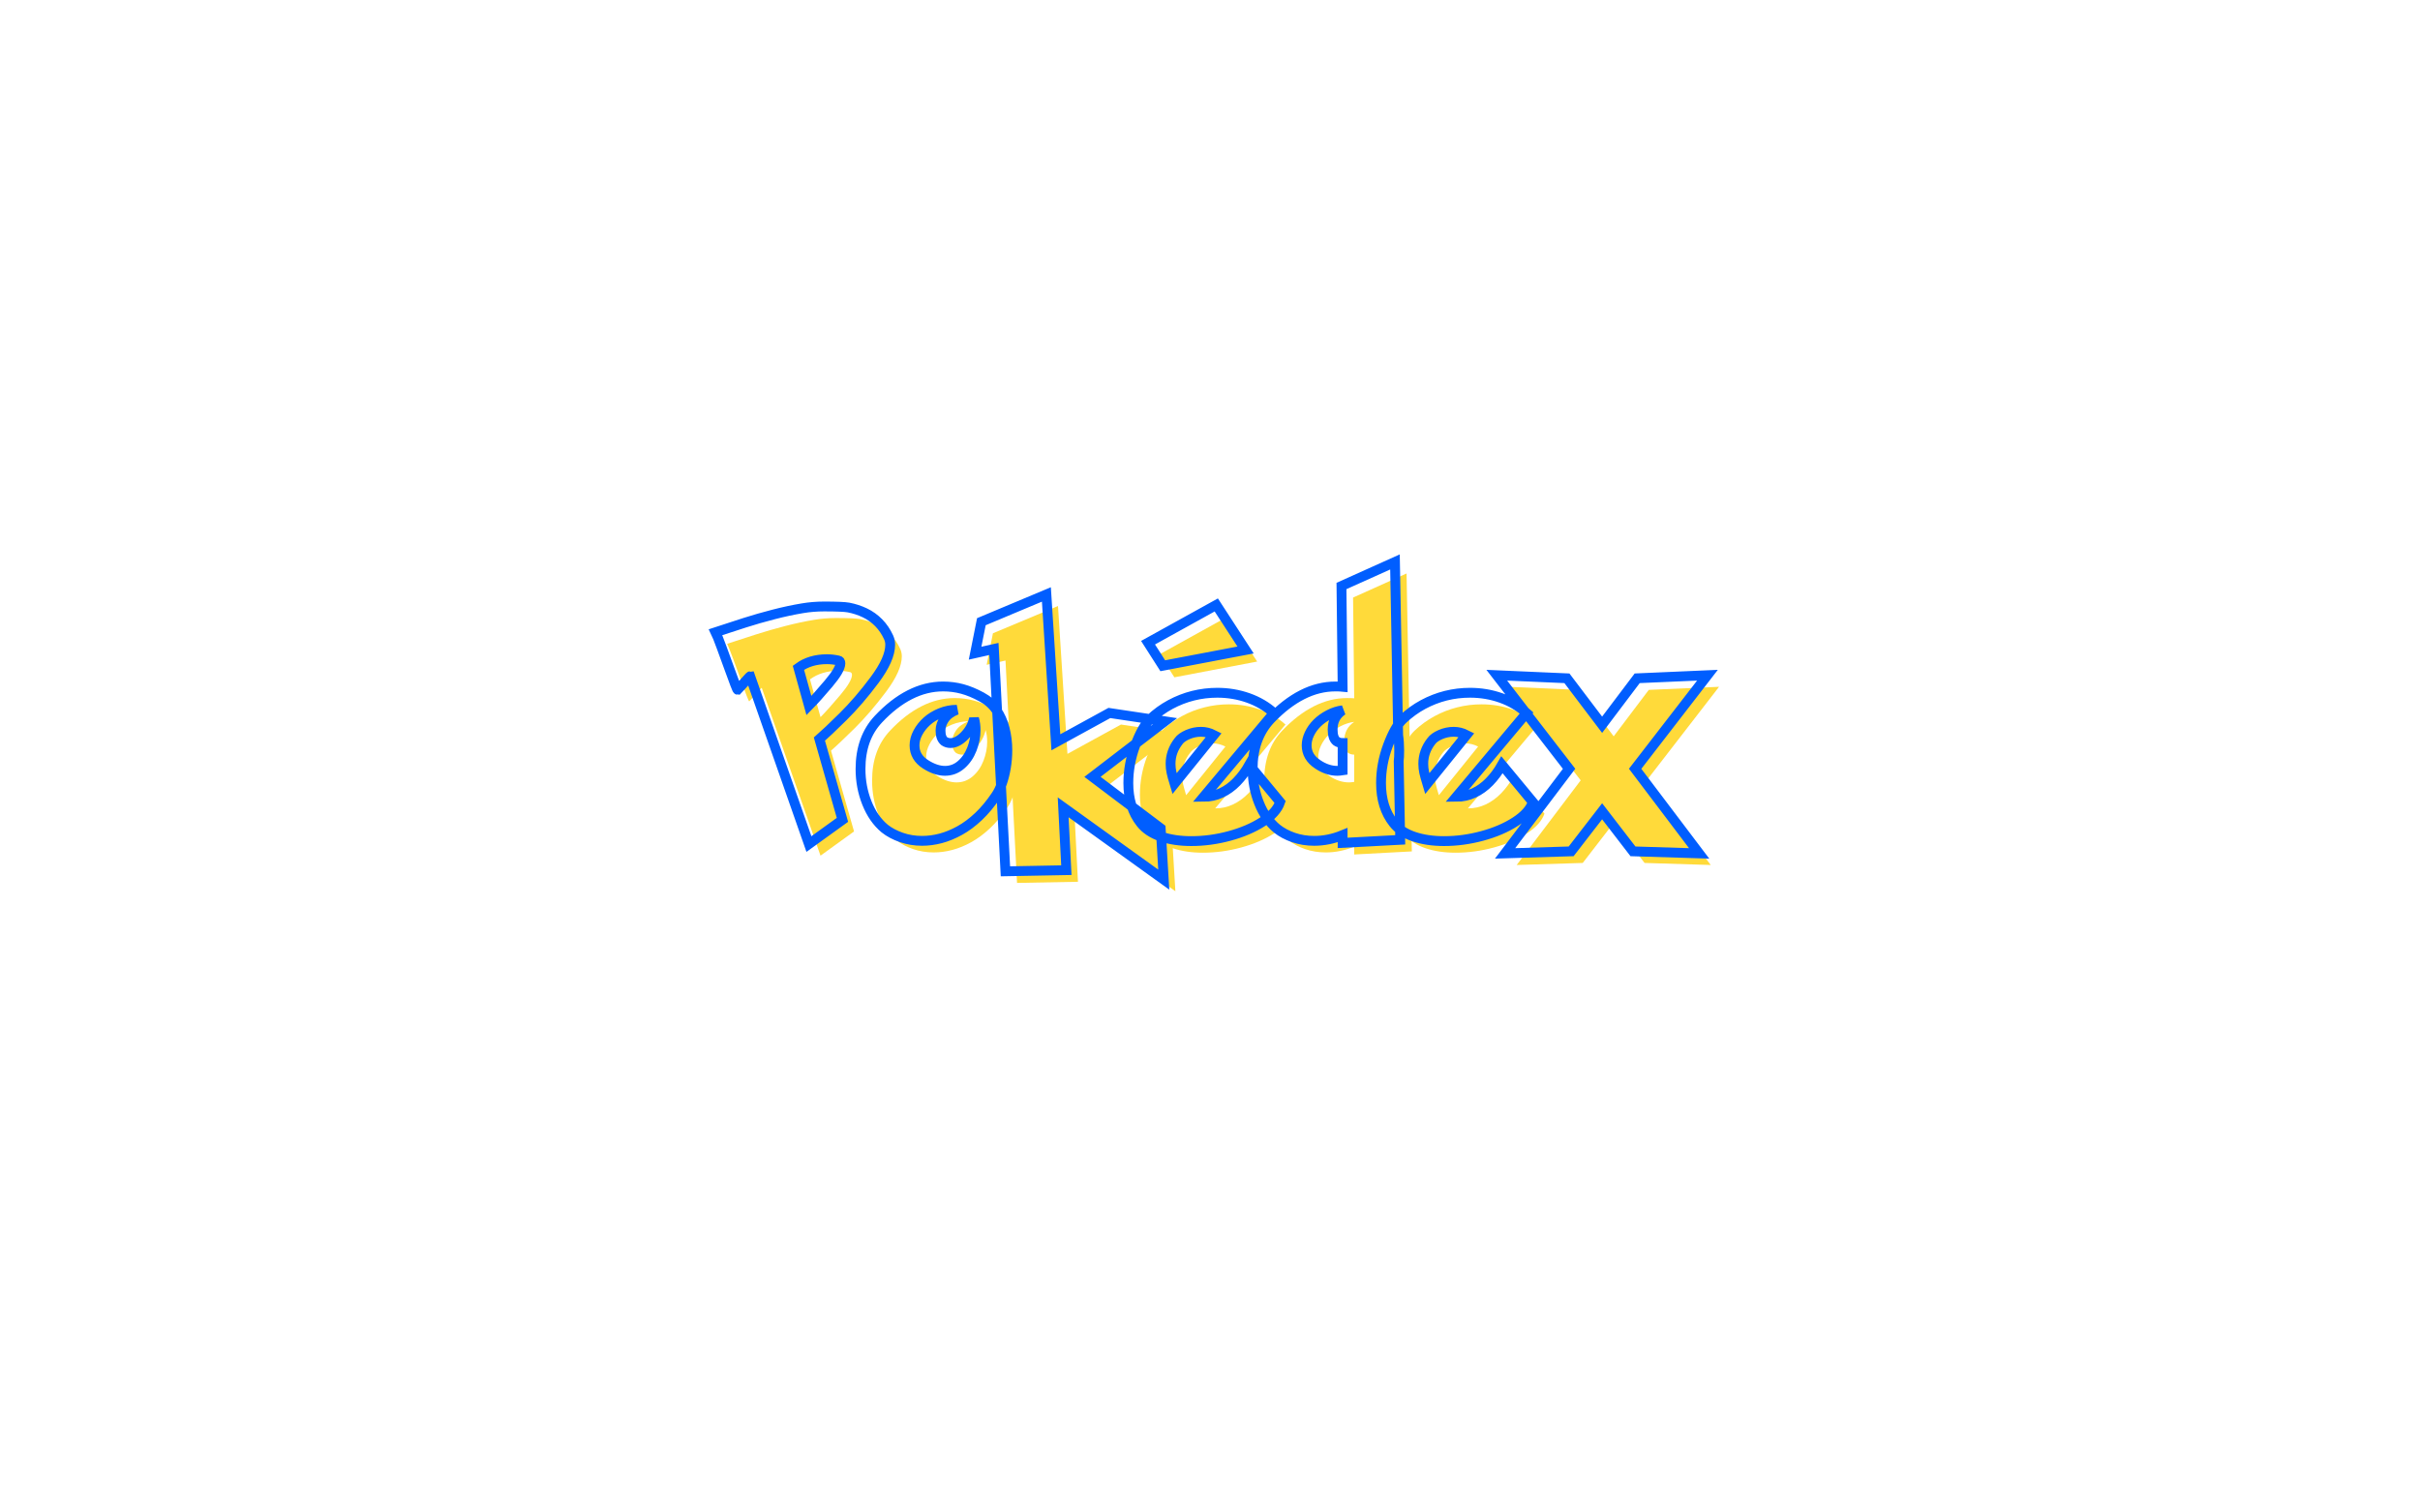 <?xml version="1.0" encoding="UTF-8"?><svg xmlns="http://www.w3.org/2000/svg" xmlns:xlink="http://www.w3.org/1999/xlink" contentScriptType="text/ecmascript" width="960pt" zoomAndPan="magnify" contentStyleType="text/css" viewBox="0 0 960 600" height="600pt" preserveAspectRatio="xMidYMid meet" version="1.2"><defs><g/></defs><g xml:id="surface1" id="surface1"><g style="fill:rgb(100%,85.489%,22.749%);fill-opacity:1;"><g transform="translate(292.635, 336.079)"><path style="stroke:none;" d="M -4.172 -80.688 C -0.066 -82.039 3.785 -83.289 7.391 -84.438 C 10.992 -85.594 14.789 -86.688 18.781 -87.719 C 22.781 -88.758 26.609 -89.582 30.266 -90.188 C 33.078 -90.664 35.957 -90.906 38.906 -90.906 C 43.812 -90.906 47.023 -90.77 48.547 -90.5 C 50.848 -90.051 53.02 -89.336 55.062 -88.359 C 57.113 -87.379 58.941 -86.066 60.547 -84.422 C 62.16 -82.785 63.477 -80.848 64.5 -78.609 C 64.906 -77.691 65.109 -76.727 65.109 -75.719 C 65.109 -71.926 63.031 -67.254 58.875 -61.703 C 54.727 -56.148 50.566 -51.305 46.391 -47.172 C 42.211 -43.047 39.086 -40.086 37.016 -38.297 L 46.156 -6.25 L 32.859 3.359 L 9.547 -63.219 C 9.484 -63.219 9.16 -62.895 8.578 -62.25 C 8.004 -61.613 7.25 -60.781 6.312 -59.75 C 5.383 -58.719 4.805 -58.082 4.578 -57.844 C 4.473 -57.844 4.141 -58.566 3.578 -60.016 C 3.023 -61.473 2.281 -63.5 1.344 -66.094 C 0.414 -68.688 -0.629 -71.562 -1.797 -74.719 C -2.973 -77.883 -3.766 -79.875 -4.172 -80.688 Z M 28.688 -66.578 L 32.859 -51.594 C 34.953 -53.727 37.555 -56.641 40.672 -60.328 C 43.785 -64.016 45.344 -66.691 45.344 -68.359 C 45.344 -68.992 45.07 -69.363 44.531 -69.469 C 43.008 -69.812 41.504 -69.984 40.016 -69.984 C 35.547 -69.984 31.77 -68.848 28.688 -66.578 Z M 28.688 -66.578 "/></g></g><g style="fill:rgb(100%,85.489%,22.749%);fill-opacity:1;"><g transform="translate(347.938, 336.079)"><path style="stroke:none;" d="M 46.062 -55 C 48.469 -53.707 50.422 -51.969 51.922 -49.781 C 53.43 -47.602 54.531 -45.148 55.219 -42.422 C 55.914 -39.703 56.266 -36.867 56.266 -33.922 C 56.266 -31.484 56.066 -29.129 55.672 -26.859 C 55.285 -24.598 54.754 -22.52 54.078 -20.625 C 53.398 -18.727 52.609 -17.117 51.703 -15.797 C 49.566 -12.609 47.281 -9.863 44.844 -7.562 C 42.406 -5.258 39.914 -3.406 37.375 -2 C 34.832 -0.594 32.316 0.438 29.828 1.094 C 27.348 1.75 24.891 2.078 22.453 2.078 C 19.566 2.078 16.828 1.629 14.234 0.734 C 11.648 -0.16 9.445 -1.336 7.625 -2.797 C 4.602 -5.297 2.242 -8.672 0.547 -12.922 C -1.141 -17.172 -1.984 -21.664 -1.984 -26.406 C -1.984 -34.562 0.367 -41.145 5.078 -46.156 C 9.109 -50.457 13.27 -53.695 17.562 -55.875 C 21.863 -58.062 26.27 -59.156 30.781 -59.156 C 33.414 -59.156 35.953 -58.828 38.391 -58.172 C 40.828 -57.516 43.383 -56.457 46.062 -55 Z M 43.062 -46.469 C 42.488 -43.895 41.242 -41.625 39.328 -39.656 C 37.422 -37.695 35.551 -36.719 33.719 -36.719 C 32.801 -36.719 31.988 -36.953 31.281 -37.422 C 30.27 -38.234 29.766 -39.656 29.766 -41.688 C 29.766 -43.25 30.281 -44.789 31.312 -46.312 C 32.344 -47.832 33.973 -49.035 36.203 -49.922 C 33.973 -49.922 31.816 -49.492 29.734 -48.641 C 27.648 -47.797 25.863 -46.707 24.375 -45.375 C 22.883 -44.039 21.691 -42.535 20.797 -40.859 C 19.898 -39.18 19.453 -37.492 19.453 -35.797 C 19.453 -32.648 20.906 -30.145 23.812 -28.281 C 26.52 -26.562 29.094 -25.703 31.531 -25.703 C 33.938 -25.703 36.07 -26.504 37.938 -28.109 C 39.801 -29.711 41.223 -31.773 42.203 -34.297 C 43.18 -36.828 43.672 -39.328 43.672 -41.797 C 43.672 -43.484 43.469 -45.039 43.062 -46.469 Z M 43.062 -46.469 "/></g></g><g style="fill:rgb(100%,85.489%,22.749%);fill-opacity:1;"><g transform="translate(398.062, 336.079)"><path style="stroke:none;" d="M -4.172 -84.859 L 21.641 -95.672 L 25.391 -37.016 L 46.625 -48.656 L 68.656 -45.344 L 39.922 -23.312 L 66.984 -2.891 L 68.203 17.469 L 28.281 -11.219 L 29.562 13.719 L 5.391 14.172 L 0.812 -74.047 L -6.656 -72.359 Z M -4.172 -84.859 "/></g></g><g style="fill:rgb(100%,85.489%,22.749%);fill-opacity:1;"><g transform="translate(453.365, 336.079)"><path style="stroke:none;" d="M 46.828 -28.078 L 59.062 -13.312 C 58.082 -10.469 55.754 -7.859 52.078 -5.484 C 48.398 -3.117 44.031 -1.25 38.969 0.125 C 33.914 1.5 28.863 2.188 23.812 2.188 C 19.344 2.188 15.359 1.594 11.859 0.406 C 8.359 -0.781 5.66 -2.578 3.766 -4.984 C 0.473 -9.109 -1.172 -14.391 -1.172 -20.828 C -1.172 -25.898 -0.25 -30.898 1.594 -35.828 C 3.445 -40.754 5.406 -44.195 7.469 -46.156 C 9.938 -48.5 12.617 -50.445 15.516 -52 C 18.41 -53.562 21.414 -54.727 24.531 -55.5 C 27.645 -56.281 30.844 -56.672 34.125 -56.672 C 38.426 -56.672 42.516 -55.984 46.391 -54.609 C 50.266 -53.242 53.66 -51.258 56.578 -48.656 L 28.688 -15.391 C 31.164 -15.391 33.508 -15.906 35.719 -16.938 C 37.938 -17.969 39.977 -19.438 41.844 -21.344 C 43.707 -23.258 45.367 -25.504 46.828 -28.078 Z M 32.75 -39.922 C 31.094 -40.766 29.398 -41.188 27.672 -41.188 C 25.848 -41.188 24.082 -40.812 22.375 -40.062 C 20.664 -39.32 19.453 -38.441 18.734 -37.422 C 16.641 -34.711 15.594 -31.734 15.594 -28.484 C 15.594 -27.305 15.707 -26.176 15.938 -25.094 C 16.176 -24.008 16.586 -22.52 17.172 -20.625 Z M 6.656 -76.531 L 33.719 -91.516 L 45.344 -73.641 L 12.5 -67.391 Z M 6.656 -76.531 "/></g></g><g style="fill:rgb(100%,85.489%,22.749%);fill-opacity:1;"><g transform="translate(503.49, 336.079)"><path style="stroke:none;" d="M 33.719 -49.719 C 31.852 -49.477 30.016 -48.883 28.203 -47.938 C 26.398 -46.988 24.852 -45.867 23.562 -44.578 C 22.281 -43.297 21.273 -41.883 20.547 -40.344 C 19.816 -38.801 19.453 -37.285 19.453 -35.797 C 19.453 -32.723 20.906 -30.219 23.812 -28.281 C 26.383 -26.562 28.992 -25.703 31.641 -25.703 C 32.148 -25.703 32.844 -25.77 33.719 -25.906 L 33.719 -36.719 C 32.801 -36.719 31.988 -36.953 31.281 -37.422 C 30.27 -38.234 29.766 -39.789 29.766 -42.094 C 29.766 -45.414 31.082 -47.957 33.719 -49.719 Z M 33.266 -99.031 L 54.484 -108.578 L 55.766 -39.812 C 56.035 -38.051 56.172 -36.055 56.172 -33.828 C 56.172 -31.859 56.102 -30.398 55.969 -29.453 L 56.578 1.672 L 33.719 2.891 L 33.719 -0.203 C 30 1.316 26.242 2.078 22.453 2.078 C 19.535 2.078 16.797 1.633 14.234 0.75 C 11.68 -0.125 9.477 -1.305 7.625 -2.797 C 4.602 -5.297 2.242 -8.672 0.547 -12.922 C -1.141 -17.172 -1.984 -21.664 -1.984 -26.406 C -1.984 -34.562 0.367 -41.145 5.078 -46.156 C 9.141 -50.426 13.328 -53.66 17.641 -55.859 C 21.961 -58.055 26.375 -59.156 30.875 -59.156 C 32.125 -59.156 33.07 -59.125 33.719 -59.062 Z M 33.266 -99.031 "/></g></g><g style="fill:rgb(100%,85.489%,22.749%);fill-opacity:1;"><g transform="translate(553.614, 336.079)"><path style="stroke:none;" d="M 46.828 -28.078 L 59.062 -13.312 C 58.082 -10.469 55.754 -7.859 52.078 -5.484 C 48.398 -3.117 44.031 -1.25 38.969 0.125 C 33.914 1.5 28.863 2.188 23.812 2.188 C 19.344 2.188 15.359 1.594 11.859 0.406 C 8.359 -0.781 5.66 -2.578 3.766 -4.984 C 0.473 -9.109 -1.172 -14.391 -1.172 -20.828 C -1.172 -25.898 -0.25 -30.898 1.594 -35.828 C 3.445 -40.754 5.406 -44.195 7.469 -46.156 C 9.938 -48.5 12.617 -50.445 15.516 -52 C 18.41 -53.562 21.414 -54.727 24.531 -55.5 C 27.645 -56.281 30.844 -56.672 34.125 -56.672 C 38.426 -56.672 42.516 -55.984 46.391 -54.609 C 50.266 -53.242 53.66 -51.258 56.578 -48.656 L 28.688 -15.391 C 31.164 -15.391 33.508 -15.906 35.719 -16.938 C 37.938 -17.969 39.977 -19.438 41.844 -21.344 C 43.707 -23.258 45.367 -25.504 46.828 -28.078 Z M 32.75 -39.922 C 31.094 -40.766 29.398 -41.188 27.672 -41.188 C 25.848 -41.188 24.082 -40.812 22.375 -40.062 C 20.664 -39.32 19.453 -38.441 18.734 -37.422 C 16.641 -34.711 15.594 -31.734 15.594 -28.484 C 15.594 -27.305 15.707 -26.176 15.938 -25.094 C 16.176 -24.008 16.586 -22.52 17.172 -20.625 Z M 32.75 -39.922 "/></g></g><g style="fill:rgb(100%,85.489%,22.749%);fill-opacity:1;"><g transform="translate(603.738, 336.079)"><path style="stroke:none;" d="M 36.406 -9.656 L 24.125 6.25 L -2.078 7.062 L 23.312 -26.516 L -5.391 -63.625 L 22.453 -62.406 L 36.406 -43.984 L 50.328 -62.406 L 78.203 -63.625 L 49.516 -26.516 L 74.906 7.062 L 48.656 6.25 Z M 36.406 -9.656 "/></g></g><path style="fill:none;stroke-width:5.2;stroke-linecap:butt;stroke-linejoin:miter;stroke:rgb(0%,36.859%,100%);stroke-opacity:1;stroke-miterlimit:4;" d="M 362.714 4.414 C 368.173 2.612 373.308 0.94 378.116 -0.591 C 382.923 -2.128 387.991 -3.586 393.319 -4.961 C 398.642 -6.336 403.741 -7.43 408.616 -8.242 C 412.366 -8.878 416.199 -9.19 420.126 -9.19 C 426.673 -9.19 430.959 -9.013 432.991 -8.648 C 436.063 -8.065 438.959 -7.117 441.694 -5.805 C 444.423 -4.497 446.86 -2.747 449.006 -0.56 C 451.147 1.628 452.897 4.211 454.251 7.19 C 454.793 8.409 455.063 9.695 455.063 11.049 C 455.063 16.107 452.298 22.336 446.772 29.737 C 441.241 37.143 435.688 43.596 430.116 49.102 C 424.537 54.607 420.376 58.56 417.621 60.951 L 429.808 103.674 L 412.069 116.466 L 380.996 27.706 C 380.902 27.706 380.475 28.138 379.709 28.992 C 378.938 29.852 377.938 30.966 376.694 32.346 C 375.454 33.721 374.673 34.57 374.36 34.883 C 374.225 34.883 373.782 33.914 373.037 31.971 C 372.293 30.034 371.303 27.336 370.058 23.883 C 368.819 20.43 367.418 16.591 365.86 12.372 C 364.303 8.154 363.256 5.497 362.714 4.414 Z M 406.517 23.237 L 412.069 43.211 C 414.871 40.367 418.345 36.487 422.496 31.565 C 426.652 26.648 428.725 23.081 428.725 20.867 C 428.725 20.013 428.366 19.513 427.642 19.378 C 425.61 18.93 423.605 18.701 421.616 18.701 C 415.657 18.701 410.626 20.216 406.517 23.237 Z M 503.412 38.674 C 506.616 40.388 509.225 42.706 511.23 45.617 C 513.241 48.529 514.709 51.799 515.631 55.435 C 516.558 59.065 517.022 62.846 517.022 66.773 C 517.022 70.023 516.761 73.159 516.241 76.185 C 515.725 79.206 515.011 81.982 514.11 84.513 C 513.204 87.039 512.147 89.185 510.928 90.945 C 508.084 95.185 505.037 98.841 501.787 101.914 C 498.537 104.982 495.22 107.451 491.834 109.326 C 488.449 111.201 485.1 112.576 481.782 113.456 C 478.464 114.336 475.178 114.773 471.928 114.773 C 468.095 114.773 464.449 114.18 460.996 112.982 C 457.543 111.784 454.595 110.216 452.157 108.279 C 448.142 104.935 445.006 100.435 442.746 94.768 C 440.491 89.107 439.366 83.112 439.366 76.794 C 439.366 65.914 442.501 57.138 448.772 50.456 C 454.147 44.721 459.699 40.404 465.428 37.492 C 471.162 34.581 477.027 33.122 483.032 33.122 C 486.553 33.122 489.938 33.565 493.188 34.445 C 496.438 35.326 499.845 36.737 503.412 38.674 Z M 499.418 50.049 C 498.652 53.482 496.991 56.503 494.444 59.122 C 491.892 61.742 489.397 63.049 486.959 63.049 C 485.741 63.049 484.657 62.732 483.709 62.102 C 482.355 61.018 481.678 59.122 481.678 56.414 C 481.678 54.336 482.366 52.284 483.746 50.253 C 485.121 48.221 487.298 46.617 490.277 45.445 C 487.298 45.445 484.423 46.008 481.647 47.138 C 478.871 48.268 476.491 49.721 474.501 51.508 C 472.517 53.289 470.923 55.299 469.73 57.534 C 468.532 59.763 467.933 62.013 467.933 64.268 C 467.933 68.466 469.876 71.805 473.756 74.289 C 477.366 76.591 480.798 77.742 484.048 77.742 C 487.251 77.742 490.095 76.669 492.579 74.523 C 495.063 72.383 496.959 69.628 498.267 66.263 C 499.574 62.904 500.23 59.576 500.23 56.279 C 500.23 54.023 499.959 51.945 499.418 50.049 Z M 503.282 -1.133 L 537.678 -15.555 L 542.688 62.643 L 570.991 47.138 L 600.371 51.539 L 562.053 80.924 L 598.136 108.143 L 599.761 135.289 L 546.548 97.039 L 548.241 130.279 L 516.011 130.888 L 509.918 13.284 L 499.964 15.518 Z M 644.996 74.56 L 661.313 94.263 C 660.006 98.055 656.902 101.529 652.006 104.69 C 647.105 107.846 641.287 110.341 634.537 112.169 C 627.787 113.997 621.053 114.909 614.329 114.909 C 608.371 114.909 603.053 114.122 598.381 112.539 C 593.709 110.961 590.11 108.57 587.584 105.367 C 583.204 99.857 581.017 92.815 581.017 84.242 C 581.017 77.471 582.246 70.799 584.704 64.232 C 587.168 57.669 589.772 53.076 592.527 50.456 C 595.819 47.341 599.397 44.747 603.256 42.669 C 607.116 40.591 611.121 39.039 615.277 37.997 C 619.428 36.961 623.694 36.44 628.074 36.44 C 633.803 36.44 639.256 37.357 644.423 39.185 C 649.59 41.013 654.116 43.664 657.996 47.138 L 620.829 91.487 C 624.121 91.487 627.246 90.799 630.204 89.419 C 633.162 88.044 635.881 86.081 638.36 83.529 C 640.845 80.982 643.058 77.987 644.996 74.56 Z M 626.246 58.784 C 624.032 57.654 621.777 57.091 619.475 57.091 C 617.037 57.091 614.678 57.586 612.397 58.581 C 610.121 59.576 608.506 60.747 607.558 62.102 C 604.756 65.711 603.36 69.685 603.36 74.018 C 603.36 75.596 603.517 77.107 603.834 78.555 C 604.147 79.997 604.688 81.982 605.459 84.513 Z M 591.444 9.966 L 627.532 -10.003 L 643.032 13.826 L 599.23 22.154 Z M 694.36 45.716 C 691.881 46.034 689.428 46.82 687.017 48.086 C 684.6 49.352 682.537 50.841 680.819 52.555 C 679.105 54.268 677.761 56.154 676.793 58.206 C 675.824 60.263 675.334 62.284 675.334 64.268 C 675.334 68.378 677.277 71.716 681.157 74.289 C 684.59 76.591 688.063 77.742 691.584 77.742 C 692.261 77.742 693.188 77.648 694.36 77.471 L 694.36 63.049 C 693.142 63.049 692.058 62.732 691.11 62.102 C 689.756 61.018 689.079 58.94 689.079 55.872 C 689.079 51.451 690.84 48.065 694.36 45.716 Z M 693.751 -20.023 L 722.053 -32.753 L 723.746 58.919 C 724.105 61.268 724.287 63.93 724.287 66.909 C 724.287 69.529 724.199 71.466 724.017 72.732 L 724.829 114.232 L 694.36 115.857 L 694.36 111.732 C 689.397 113.758 684.386 114.773 679.329 114.773 C 675.449 114.773 671.803 114.19 668.397 113.013 C 664.991 111.841 662.043 110.263 659.563 108.279 C 655.543 104.935 652.407 100.435 650.152 94.768 C 647.892 89.107 646.767 83.112 646.767 76.794 C 646.767 65.914 649.902 57.138 656.178 50.456 C 661.595 44.768 667.178 40.456 672.933 37.523 C 678.688 34.591 684.569 33.122 690.569 33.122 C 692.241 33.122 693.506 33.169 694.36 33.258 Z M 778.662 74.56 L 794.98 94.263 C 793.668 98.055 790.569 101.529 785.668 104.69 C 780.772 107.846 774.949 110.341 768.199 112.169 C 761.454 113.997 754.715 114.909 747.991 114.909 C 742.032 114.909 736.72 114.122 732.048 112.539 C 727.376 110.961 723.777 108.57 721.246 105.367 C 716.871 99.857 714.678 92.815 714.678 84.242 C 714.678 77.471 715.912 70.799 718.371 64.232 C 720.829 57.669 723.438 53.076 726.188 50.456 C 729.485 47.341 733.063 44.747 736.923 42.669 C 740.782 40.591 744.787 39.039 748.938 37.997 C 753.09 36.961 757.355 36.44 761.735 36.44 C 767.47 36.44 772.918 37.357 778.084 39.185 C 783.256 41.013 787.777 43.664 791.662 47.138 L 754.491 91.487 C 757.787 91.487 760.912 90.799 763.871 89.419 C 766.824 88.044 769.543 86.081 772.027 83.529 C 774.511 80.982 776.72 77.987 778.662 74.56 Z M 759.907 58.784 C 757.694 57.654 755.438 57.091 753.136 57.091 C 750.699 57.091 748.34 57.586 746.063 58.581 C 743.782 59.576 742.168 60.747 741.22 62.102 C 738.423 65.711 737.022 69.685 737.022 74.018 C 737.022 75.596 737.183 77.107 737.496 78.555 C 737.813 79.997 738.355 81.982 739.121 84.513 Z M 831.616 99.138 L 815.23 120.326 L 780.293 121.409 L 814.147 76.659 L 775.892 27.164 L 812.996 28.789 L 831.616 53.367 L 850.168 28.789 L 887.334 27.164 L 849.084 76.659 L 882.933 121.409 L 847.933 120.326 Z M 831.616 99.138 " transform="matrix(0.75,0,0,0.75,11.839,247.482)"/></g></svg>
